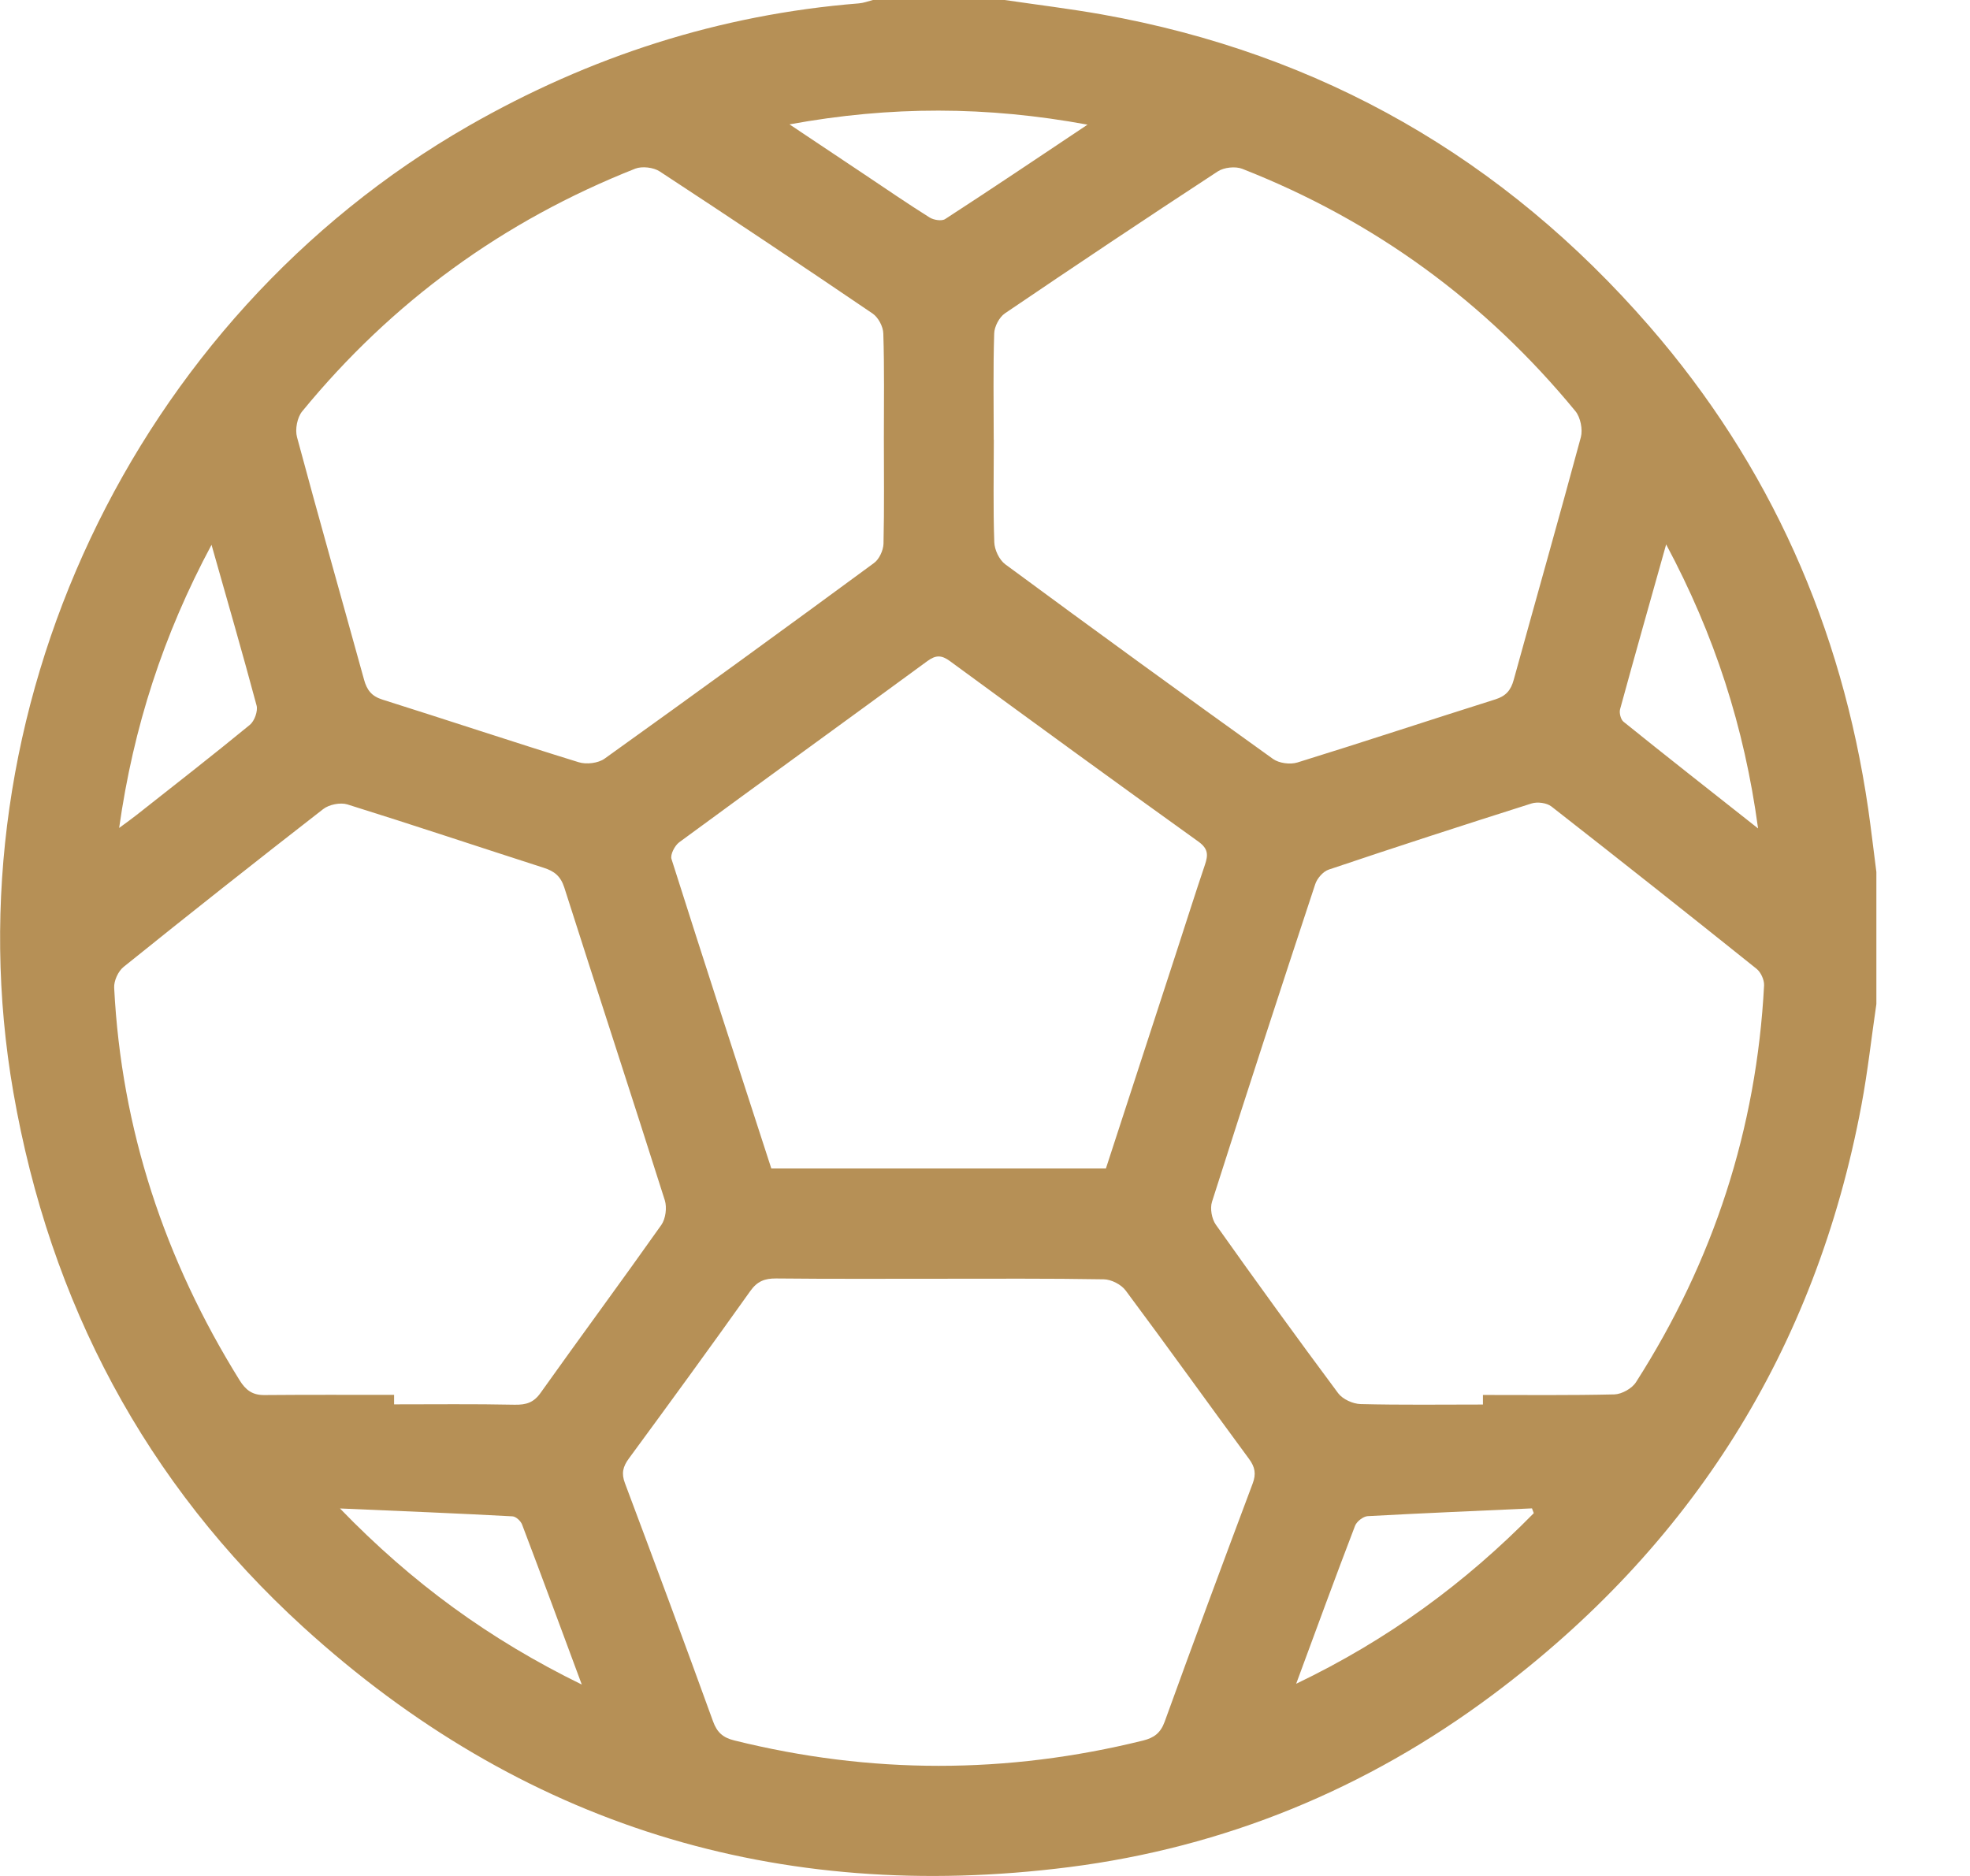 <svg width="21" height="20" viewBox="0 0 21 20" fill="none" xmlns="http://www.w3.org/2000/svg">
<path id="Vector" d="M20.002 10.704C20.002 10.235 20.002 9.767 20.002 9.297C19.973 9.073 19.947 8.848 19.915 8.624C19.632 6.685 18.869 4.961 17.584 3.48C16.03 1.69 14.086 0.571 11.747 0.154C11.403 0.093 11.056 0.051 10.71 0C10.242 0 9.773 0 9.305 0C9.255 0.013 9.206 0.032 9.156 0.036C7.669 0.155 6.287 0.602 4.994 1.343C1.419 3.394 -0.562 7.592 0.142 11.643C0.533 13.89 1.548 15.81 3.232 17.346C5.55 19.458 8.29 20.3 11.394 19.906C13.054 19.695 14.567 19.073 15.91 18.07C18.032 16.485 19.354 14.391 19.843 11.781C19.91 11.425 19.949 11.063 20.002 10.704ZM10.009 13.633C10.595 13.633 11.181 13.629 11.766 13.639C11.846 13.64 11.952 13.694 12 13.759C12.443 14.353 12.874 14.956 13.314 15.553C13.379 15.641 13.392 15.714 13.353 15.817C13.036 16.662 12.722 17.507 12.415 18.356C12.371 18.477 12.301 18.527 12.186 18.556C10.732 18.916 9.28 18.916 7.827 18.555C7.709 18.526 7.644 18.471 7.601 18.352C7.294 17.504 6.979 16.658 6.662 15.813C6.622 15.708 6.64 15.636 6.704 15.549C7.139 14.957 7.572 14.363 7.998 13.764C8.072 13.66 8.151 13.629 8.273 13.63C8.852 13.636 9.431 13.633 10.01 13.633L10.009 13.633ZM10.593 4.687C10.593 4.31 10.586 3.932 10.598 3.555C10.6 3.482 10.652 3.382 10.712 3.341C11.465 2.83 12.221 2.325 12.982 1.827C13.049 1.784 13.169 1.771 13.243 1.8C14.651 2.353 15.835 3.217 16.795 4.385C16.848 4.451 16.873 4.578 16.852 4.66C16.619 5.524 16.374 6.385 16.136 7.248C16.106 7.358 16.054 7.42 15.941 7.456C15.236 7.678 14.535 7.911 13.83 8.129C13.753 8.153 13.634 8.137 13.57 8.091C12.614 7.406 11.662 6.714 10.716 6.016C10.652 5.969 10.601 5.861 10.599 5.78C10.586 5.416 10.594 5.051 10.594 4.687H10.593ZM9.422 4.667C9.422 5.044 9.427 5.421 9.418 5.799C9.415 5.869 9.372 5.963 9.316 6.003C8.363 6.704 7.407 7.399 6.445 8.088C6.377 8.137 6.25 8.152 6.168 8.126C5.468 7.91 4.773 7.678 4.075 7.458C3.961 7.422 3.911 7.356 3.881 7.247C3.643 6.385 3.398 5.524 3.166 4.66C3.144 4.578 3.168 4.451 3.221 4.386C4.18 3.216 5.366 2.354 6.772 1.798C6.845 1.77 6.966 1.784 7.033 1.828C7.793 2.326 8.549 2.831 9.301 3.342C9.362 3.383 9.414 3.481 9.416 3.555C9.428 3.925 9.422 4.296 9.422 4.667H9.422ZM15.808 14.872C15.808 14.906 15.808 14.94 15.808 14.974C15.373 14.974 14.938 14.98 14.503 14.969C14.422 14.967 14.314 14.918 14.266 14.855C13.824 14.261 13.389 13.661 12.961 13.057C12.917 12.995 12.897 12.883 12.92 12.812C13.28 11.681 13.648 10.553 14.02 9.427C14.04 9.365 14.104 9.291 14.164 9.271C14.882 9.029 15.604 8.795 16.326 8.566C16.388 8.546 16.488 8.559 16.538 8.598C17.27 9.17 17.999 9.747 18.724 10.328C18.77 10.364 18.807 10.446 18.805 10.504C18.725 12.035 18.265 13.445 17.44 14.735C17.398 14.802 17.29 14.863 17.21 14.866C16.743 14.877 16.276 14.872 15.808 14.872ZM4.201 14.973C4.201 14.939 4.201 14.905 4.201 14.871C3.74 14.871 3.278 14.869 2.817 14.873C2.691 14.874 2.619 14.82 2.554 14.715C1.756 13.432 1.294 12.043 1.217 10.531C1.213 10.457 1.26 10.354 1.318 10.308C2.022 9.741 2.731 9.181 3.445 8.626C3.508 8.577 3.628 8.553 3.703 8.576C4.402 8.794 5.097 9.027 5.794 9.251C5.909 9.287 5.976 9.341 6.015 9.461C6.37 10.574 6.734 11.684 7.087 12.797C7.111 12.874 7.096 12.993 7.05 13.059C6.626 13.659 6.189 14.25 5.763 14.849C5.689 14.954 5.609 14.978 5.486 14.976C5.057 14.967 4.629 14.972 4.2 14.972L4.201 14.973ZM8.222 12.457C7.864 11.355 7.507 10.258 7.158 9.158C7.143 9.111 7.193 9.015 7.24 8.98C8.12 8.333 9.006 7.693 9.887 7.047C9.976 6.982 10.037 6.983 10.126 7.048C11.007 7.694 11.89 8.338 12.777 8.974C12.881 9.05 12.879 9.116 12.845 9.218C12.741 9.525 12.644 9.834 12.543 10.143C12.292 10.913 12.041 11.684 11.789 12.457H8.221H8.222ZM6.203 17.96C5.217 17.478 4.391 16.875 3.624 16.082C4.276 16.11 4.87 16.134 5.463 16.166C5.5 16.168 5.552 16.216 5.566 16.255C5.775 16.805 5.978 17.357 6.202 17.96H6.203ZM18.742 8.833C18.238 8.435 17.77 8.068 17.307 7.695C17.277 7.671 17.259 7.601 17.27 7.561C17.426 6.99 17.588 6.42 17.761 5.804C18.277 6.769 18.594 7.747 18.741 8.833H18.742ZM16.331 16.082C16.338 16.099 16.344 16.115 16.35 16.132C15.622 16.874 14.798 17.481 13.817 17.951C14.036 17.358 14.236 16.811 14.445 16.266C14.463 16.22 14.532 16.167 14.579 16.164C15.163 16.132 15.747 16.108 16.332 16.081L16.331 16.082ZM2.255 5.809C2.425 6.409 2.586 6.964 2.735 7.521C2.751 7.581 2.713 7.687 2.663 7.728C2.266 8.054 1.861 8.369 1.458 8.687C1.405 8.729 1.35 8.768 1.27 8.827C1.422 7.752 1.739 6.772 2.255 5.808L2.255 5.809ZM8.416 1.326C9.493 1.129 10.518 1.131 11.593 1.329C11.06 1.685 10.571 2.014 10.076 2.335C10.039 2.36 9.954 2.346 9.91 2.319C9.674 2.171 9.443 2.012 9.211 1.857C8.959 1.689 8.708 1.521 8.416 1.326Z" fill="#B69056"/>
</svg>
